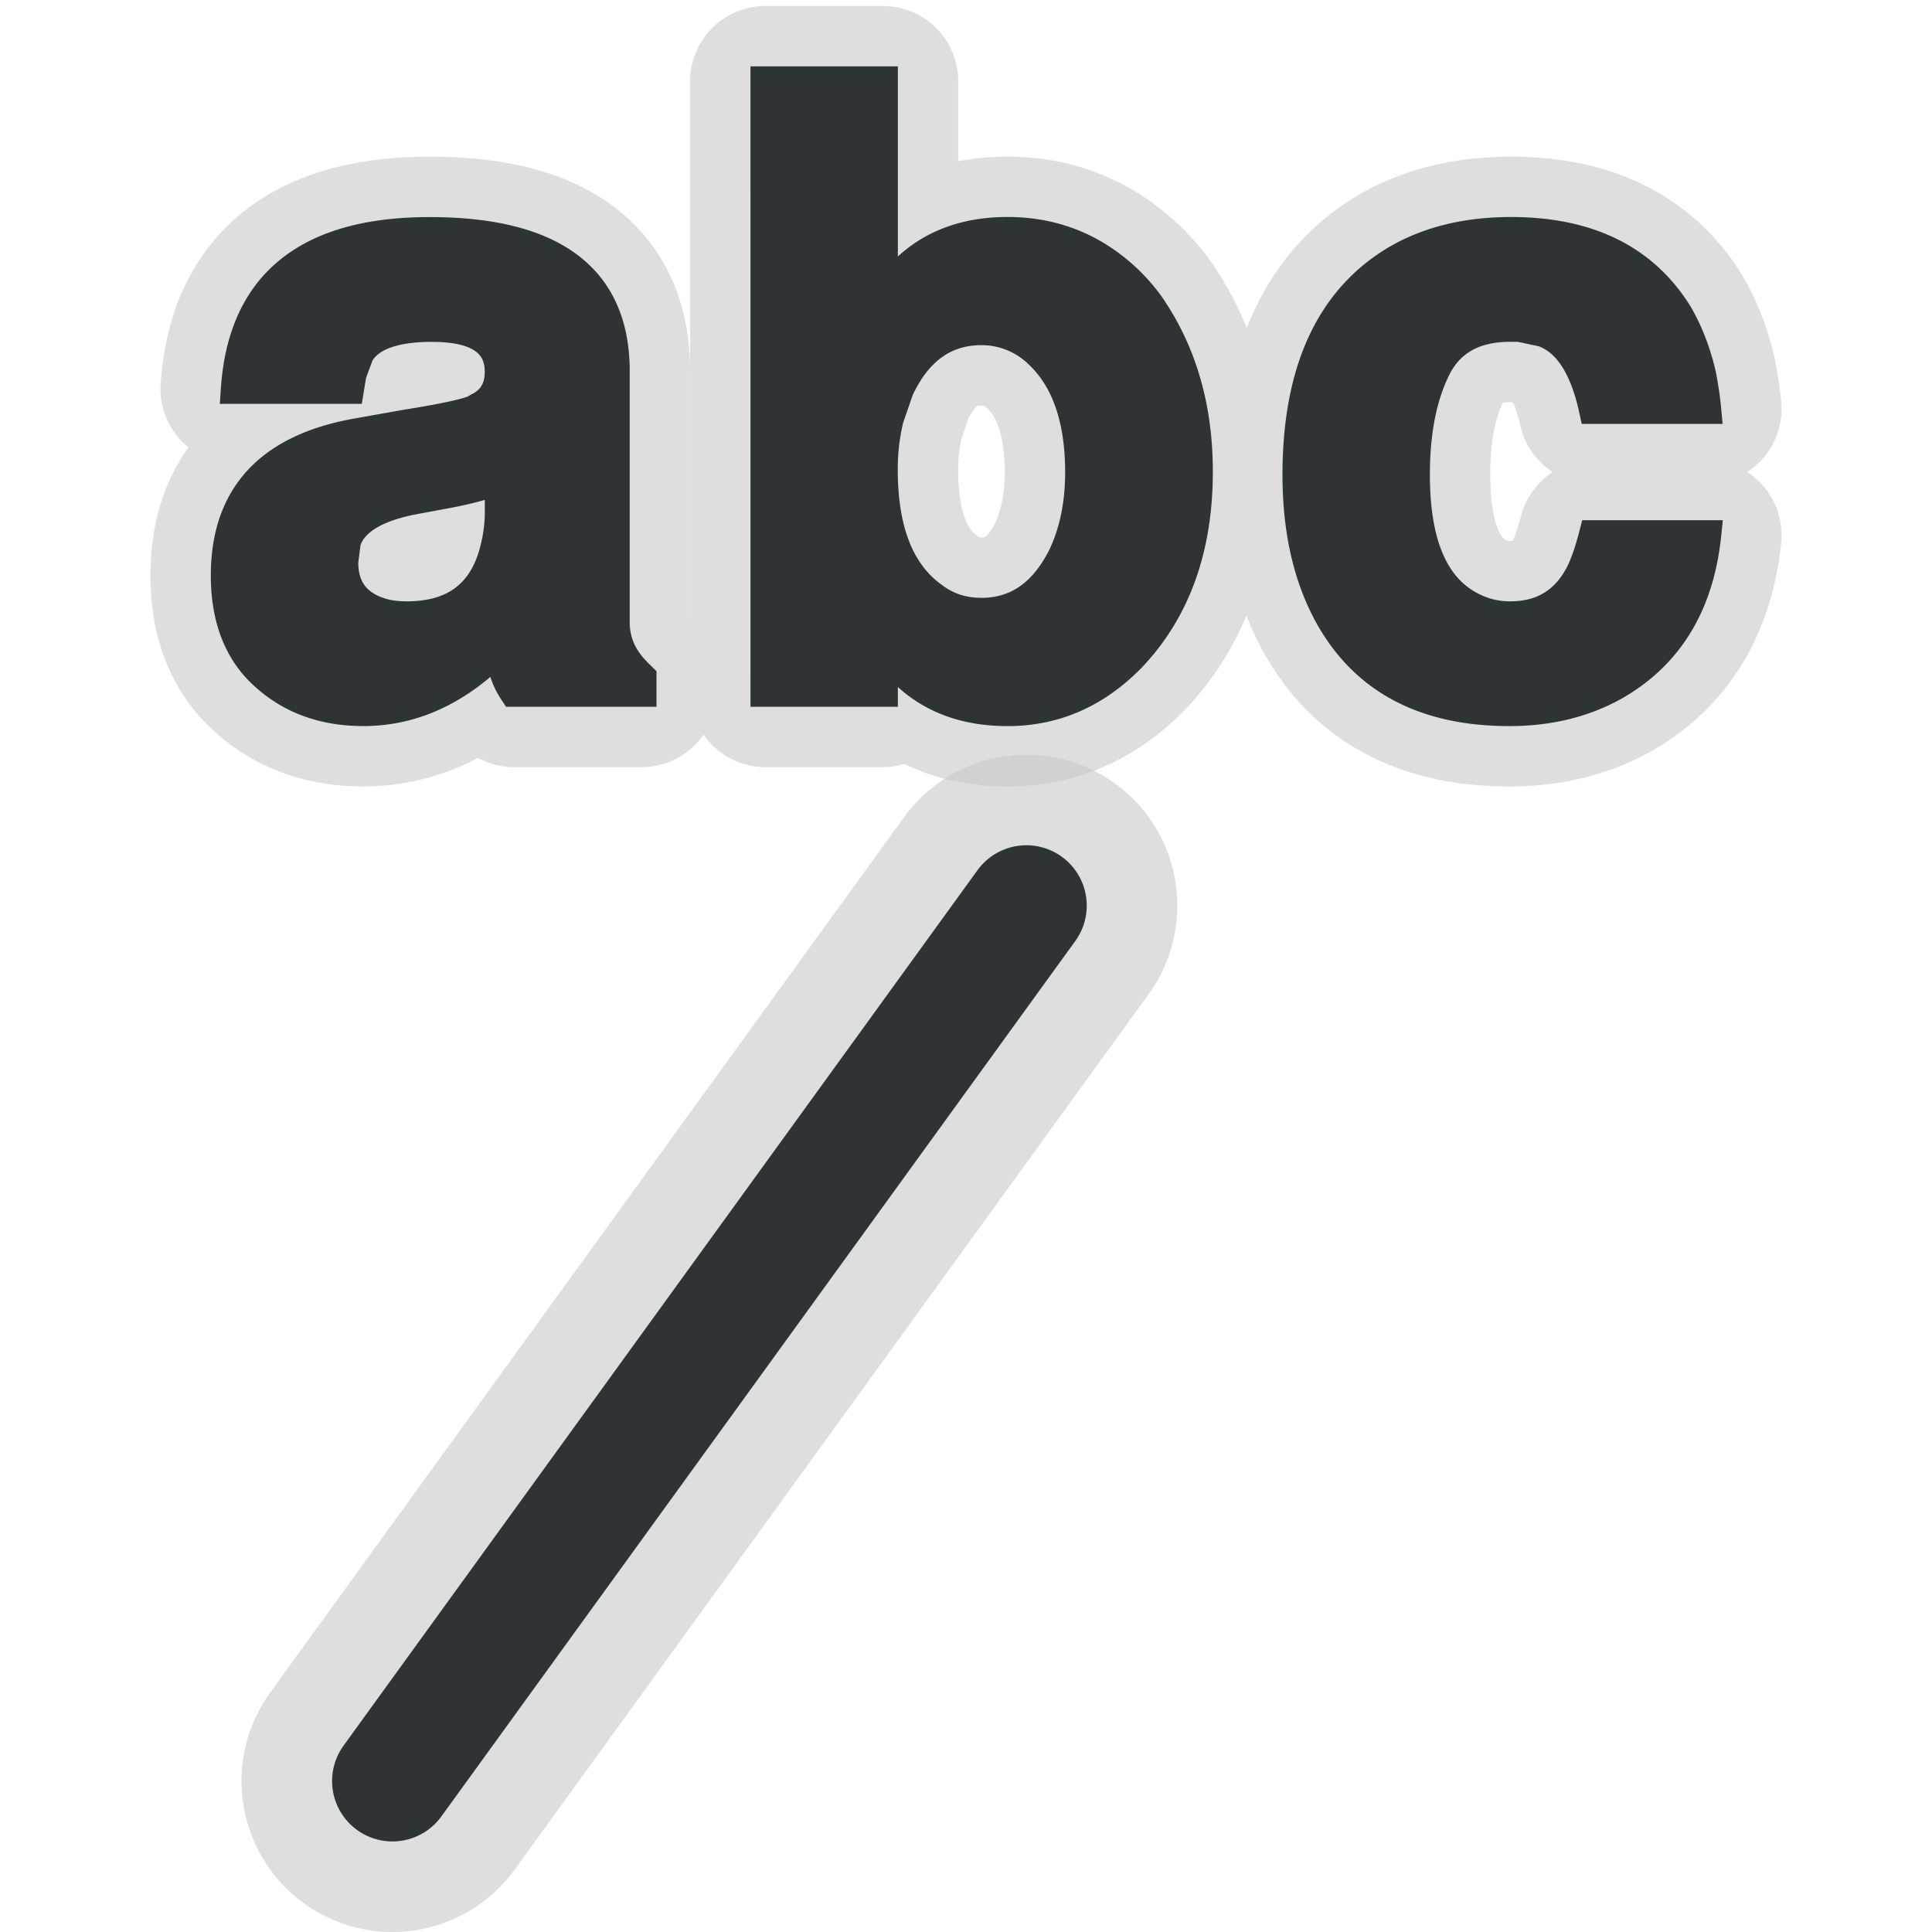 <svg height="64" width="64" xmlns="http://www.w3.org/2000/svg"><path d="m25.36 2.698h3.883v7.181c.924-1.46 2.302-2.191 4.129-2.191 1.57 0 2.924.555 4.051 1.663.242.241.457.491.642.749 1.077 1.554 1.612 3.395 1.612 5.52 0 2.532-.731 4.574-2.197 6.13-1.165 1.201-2.532 1.803-4.103 1.803-1.832 0-3.208-.722-4.134-2.164v1.524h-3.882zm7.155 8.236c-1.224 0-2.136.656-2.747 1.969l-.333.969a7.096 7.096 0 0 0 -.195 1.691c0 2.016.555 3.422 1.665 4.216.464.354.996.525 1.607.525 1.183 0 2.09-.636 2.717-1.913.369-.794.555-1.709.555-2.744 0-1.887-.518-3.254-1.552-4.105a2.715 2.715 0 0 0 -1.717-.608zm-11.268 11.51v.47h-4.215a2.644 2.644 0 0 1 -.445-1.499c-1.367 1.423-2.886 2.137-4.554 2.137-1.426 0-2.59-.47-3.494-1.413-.703-.757-1.055-1.783-1.055-3.077 0-2.645 1.47-4.217 4.409-4.717l1.557-.277c1.26-.202 2.028-.368 2.305-.5a.566.566 0 0 1 .139-.082c.443-.242.664-.627.664-1.164 0-1-.748-1.497-2.246-1.497-1.263 0-2.068.296-2.419.887l-.25.667-.083.5h-3.743c.238-3.458 2.375-5.188 6.414-5.188 4.084 0 6.129 1.535 6.129 4.604v8.318c0 .629.24 1.184.721 1.663.055.058.112.115.166.168zm-4.687-5.543v-1.056c-.352.168-.896.325-1.635.471l-1.336.249c-1.226.258-1.937.722-2.138 1.387l-.084.667c0 .904.451 1.477 1.359 1.719.222.055.473.082.751.082 1.611 0 2.592-.769 2.943-2.301a4.98 4.98 0 0 0 .14-1.218zm39.955-3.359h-3.716c-.312-1.424-.881-2.273-1.69-2.553l-.78-.166h-.304c-1.145 0-1.946.426-2.413 1.275-.497.942-.745 2.154-.745 3.635 0 2.255.607 3.705 1.83 4.353a2.74 2.74 0 0 0 1.33.334c1.11 0 1.901-.509 2.385-1.527.147-.332.275-.72.388-1.161h3.716c-.241 2.287-1.248 3.945-3.022 4.963-1.017.572-2.18.858-3.494.858-2.924 0-4.956-1.145-6.103-3.438-.607-1.222-.913-2.68-.913-4.383 0-3.455 1.1-5.832 3.3-7.127 1.054-.609 2.311-.916 3.771-.916 2.551 0 4.392.905 5.519 2.721.353.609.61 1.283.778 2.023.066.351.127.72.163 1.109z" fill="#999" opacity=".6" stroke="#c8c8c8" stroke-linejoin="round" stroke-width="5"/><path d="m25.36 2.698h3.883v7.181c.924-1.46 2.302-2.191 4.129-2.191 1.57 0 2.924.555 4.051 1.663.242.241.457.491.642.749 1.077 1.554 1.612 3.395 1.612 5.52 0 2.532-.731 4.574-2.197 6.13-1.165 1.201-2.532 1.803-4.103 1.803-1.832 0-3.208-.722-4.134-2.164v1.524h-3.882zm7.155 8.236c-1.224 0-2.136.656-2.747 1.969l-.333.969a7.096 7.096 0 0 0 -.195 1.691c0 2.016.555 3.422 1.665 4.216.464.354.996.525 1.607.525 1.183 0 2.09-.636 2.717-1.913.369-.794.555-1.709.555-2.744 0-1.887-.518-3.254-1.552-4.105a2.715 2.715 0 0 0 -1.717-.608zm-11.268 11.51v.47h-4.215a2.644 2.644 0 0 1 -.445-1.499c-1.367 1.423-2.886 2.137-4.554 2.137-1.426 0-2.59-.47-3.494-1.413-.703-.757-1.055-1.783-1.055-3.077 0-2.645 1.47-4.217 4.409-4.717l1.557-.277c1.26-.202 2.028-.368 2.305-.5a.566.566 0 0 1 .139-.082c.443-.242.664-.627.664-1.164 0-1-.748-1.497-2.246-1.497-1.263 0-2.068.296-2.419.887l-.25.667-.083.5h-3.743c.238-3.458 2.375-5.188 6.414-5.188 4.084 0 6.129 1.535 6.129 4.604v8.318c0 .629.24 1.184.721 1.663.055.058.112.115.166.168zm-4.687-5.543v-1.056c-.352.168-.896.325-1.635.471l-1.336.249c-1.226.258-1.937.722-2.138 1.387l-.084.667c0 .904.451 1.477 1.359 1.719.222.055.473.082.751.082 1.611 0 2.592-.769 2.943-2.301a4.98 4.98 0 0 0 .14-1.218zm39.955-3.359h-3.716c-.312-1.424-.881-2.273-1.69-2.553l-.78-.166h-.304c-1.145 0-1.946.426-2.413 1.275-.497.942-.745 2.154-.745 3.635 0 2.255.607 3.705 1.83 4.353a2.74 2.74 0 0 0 1.33.334c1.11 0 1.901-.509 2.385-1.527.147-.332.275-.72.388-1.161h3.716c-.241 2.287-1.248 3.945-3.022 4.963-1.017.572-2.18.858-3.494.858-2.924 0-4.956-1.145-6.103-3.438-.607-1.222-.913-2.68-.913-4.383 0-3.455 1.1-5.832 3.3-7.127 1.054-.609 2.311-.916 3.771-.916 2.551 0 4.392.905 5.519 2.721.353.609.61 1.283.778 2.023.066.351.127.72.163 1.109z" fill="#2e3436" stroke="#2e3436"/><g fill="none" stroke-linecap="round"><path d="m13 59 21-29" opacity=".6" stroke="#c8c8c8" stroke-width="10"/><path d="m13 59 21-29" stroke="#2e3436" stroke-width="4"/></g></svg>